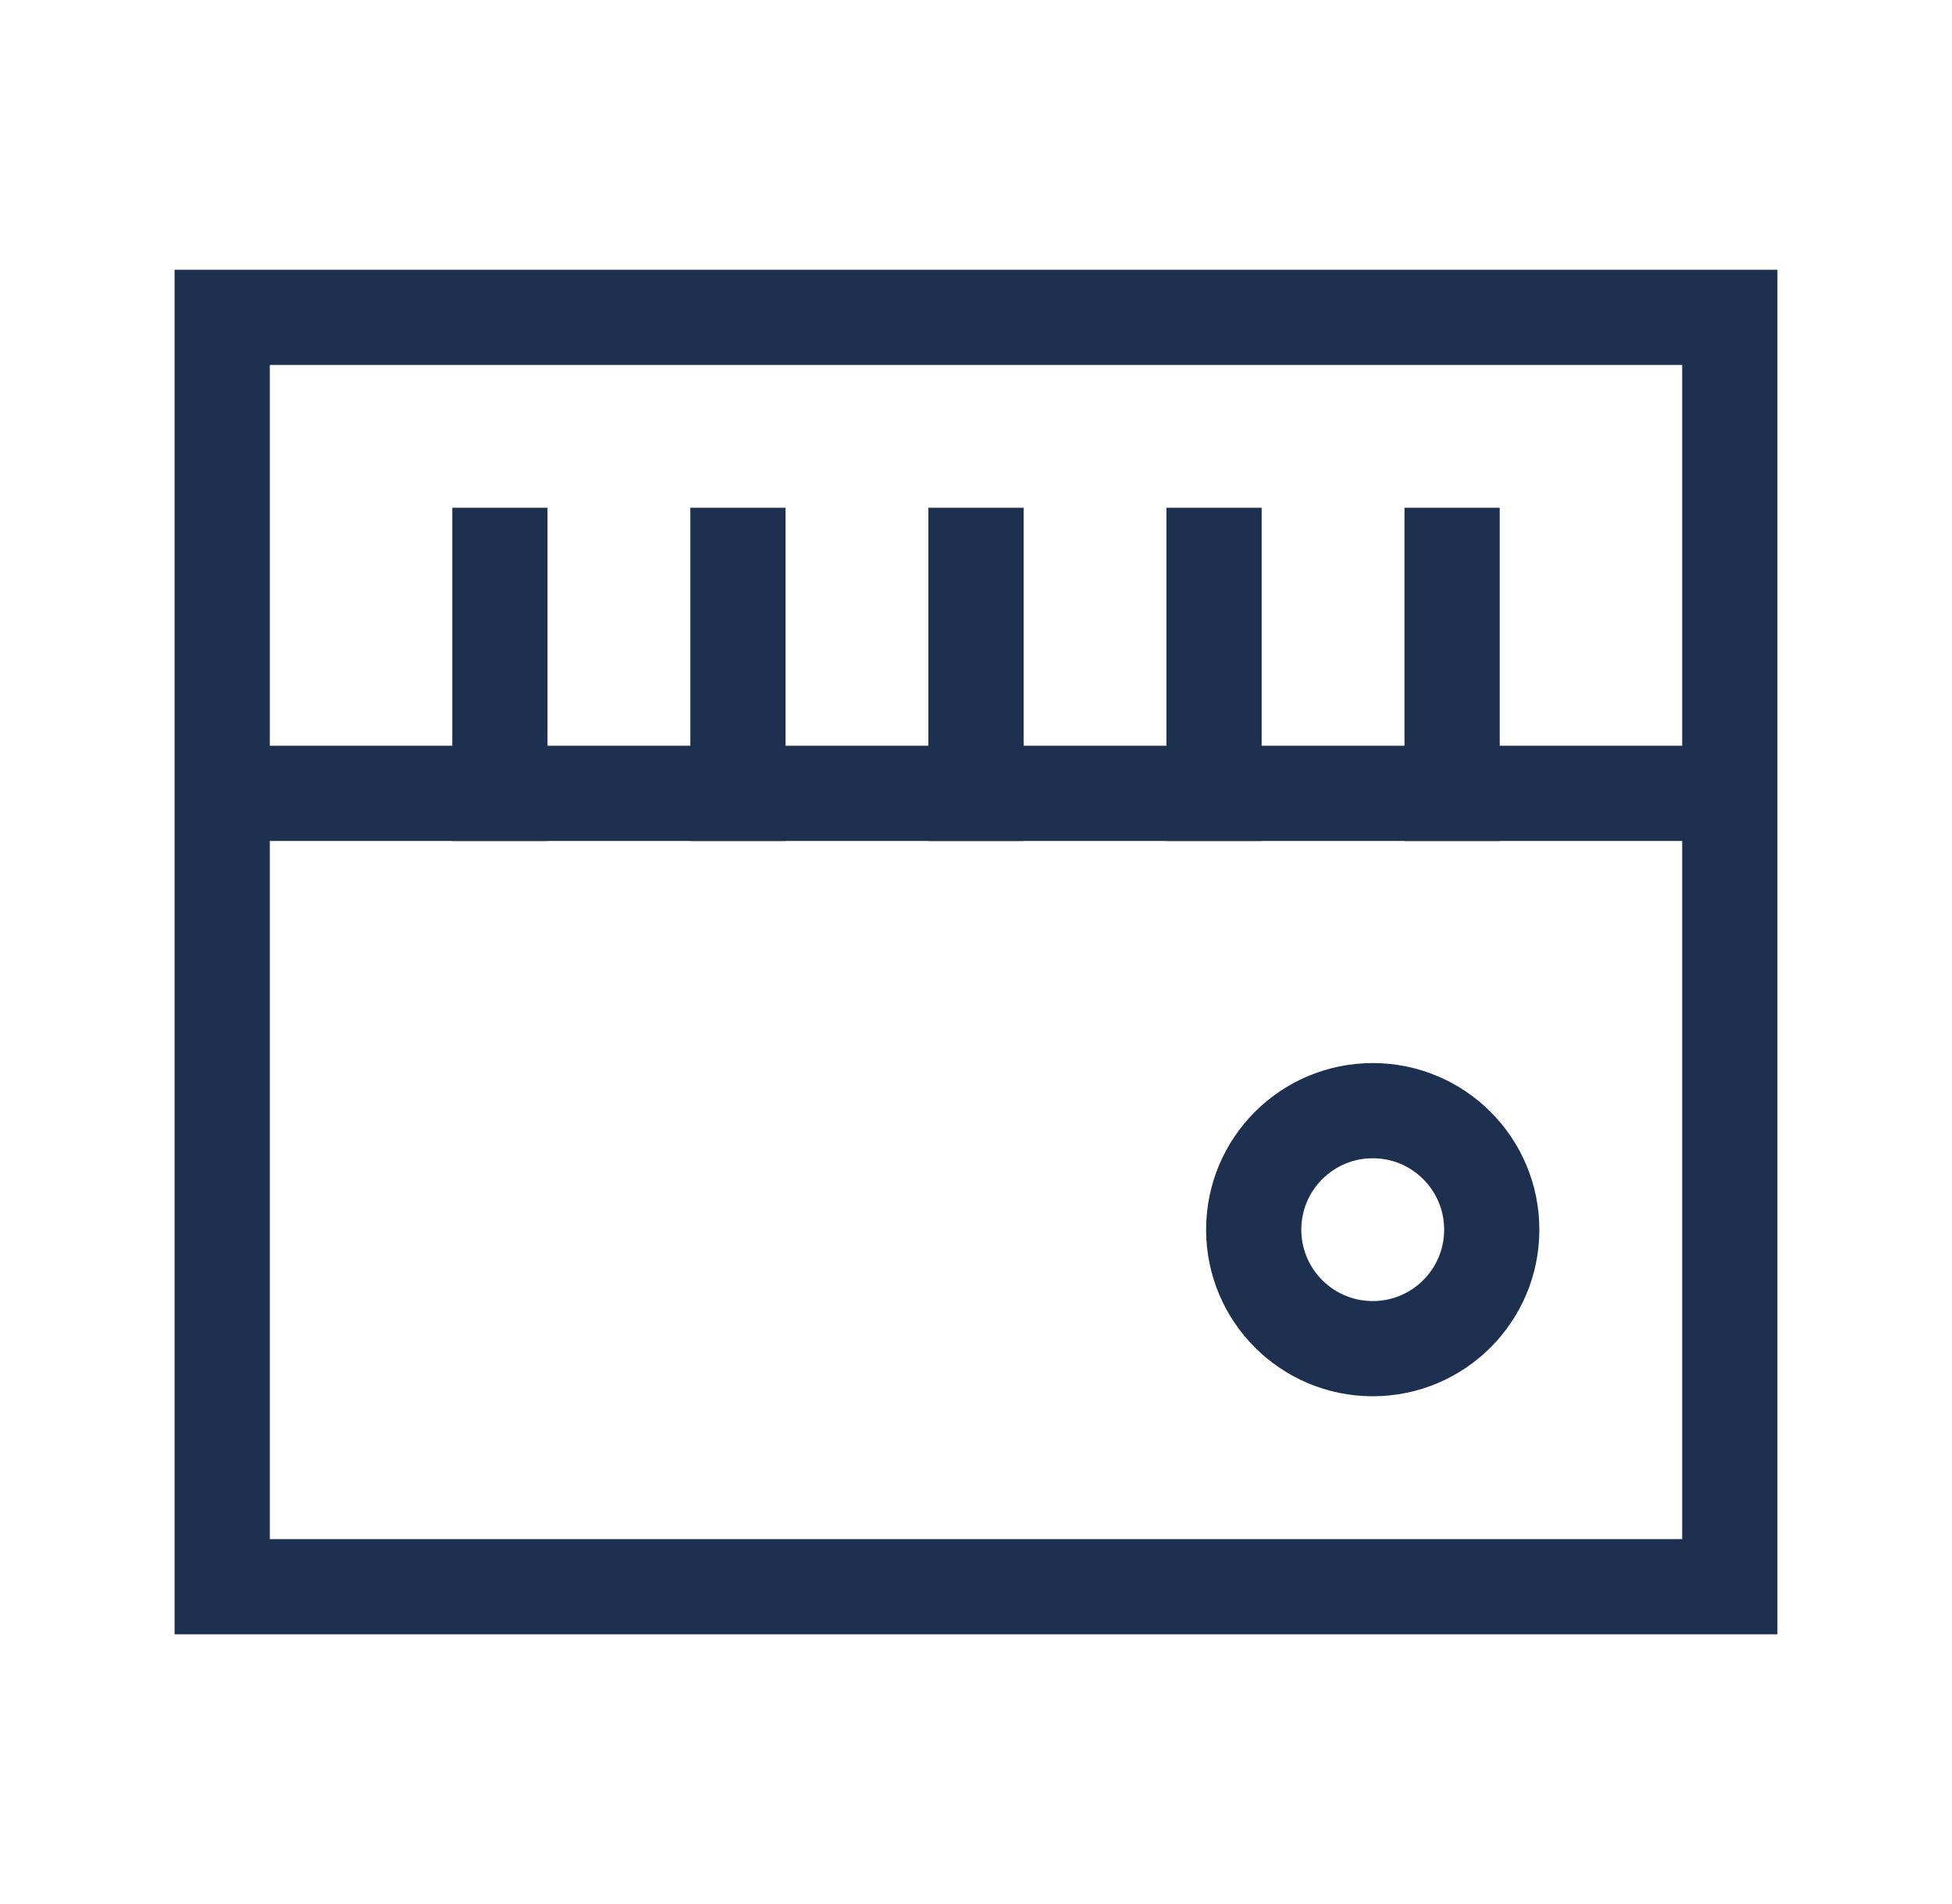 <svg width="41" height="40" viewBox="0 0 41 40" fill="none" xmlns="http://www.w3.org/2000/svg">
<g id="R">
<path id="Vector" d="M4.667 6.667H36.333V33.334H4.667V6.667Z" stroke="#1E3050" stroke-width="2"/>
<path id="Vector_2" d="M4.667 16.667H36.333" stroke="#1E3050" stroke-width="2"/>
<path id="Vector_3" d="M31.333 25.833C31.333 27.214 30.214 28.333 28.833 28.333C27.453 28.333 26.333 27.214 26.333 25.833C26.333 24.452 27.453 23.333 28.833 23.333C30.214 23.333 31.333 24.452 31.333 25.833Z" stroke="#1E3050" stroke-width="2"/>
<path id="Vector_4" d="M10.5 16.667V11.667" stroke="#1E3050" stroke-width="2" stroke-linecap="square"/>
<path id="Vector_5" d="M20.5 16.667V11.667" stroke="#1E3050" stroke-width="2" stroke-linecap="square"/>
<path id="Vector_6" d="M30.5 16.667V11.667" stroke="#1E3050" stroke-width="2" stroke-linecap="square"/>
<path id="Vector_7" d="M15.5 16.667V11.667" stroke="#1E3050" stroke-width="2" stroke-linecap="square"/>
<path id="Vector_8" d="M25.5 16.667V11.667" stroke="#1E3050" stroke-width="2" stroke-linecap="square"/>
</g>
</svg>
